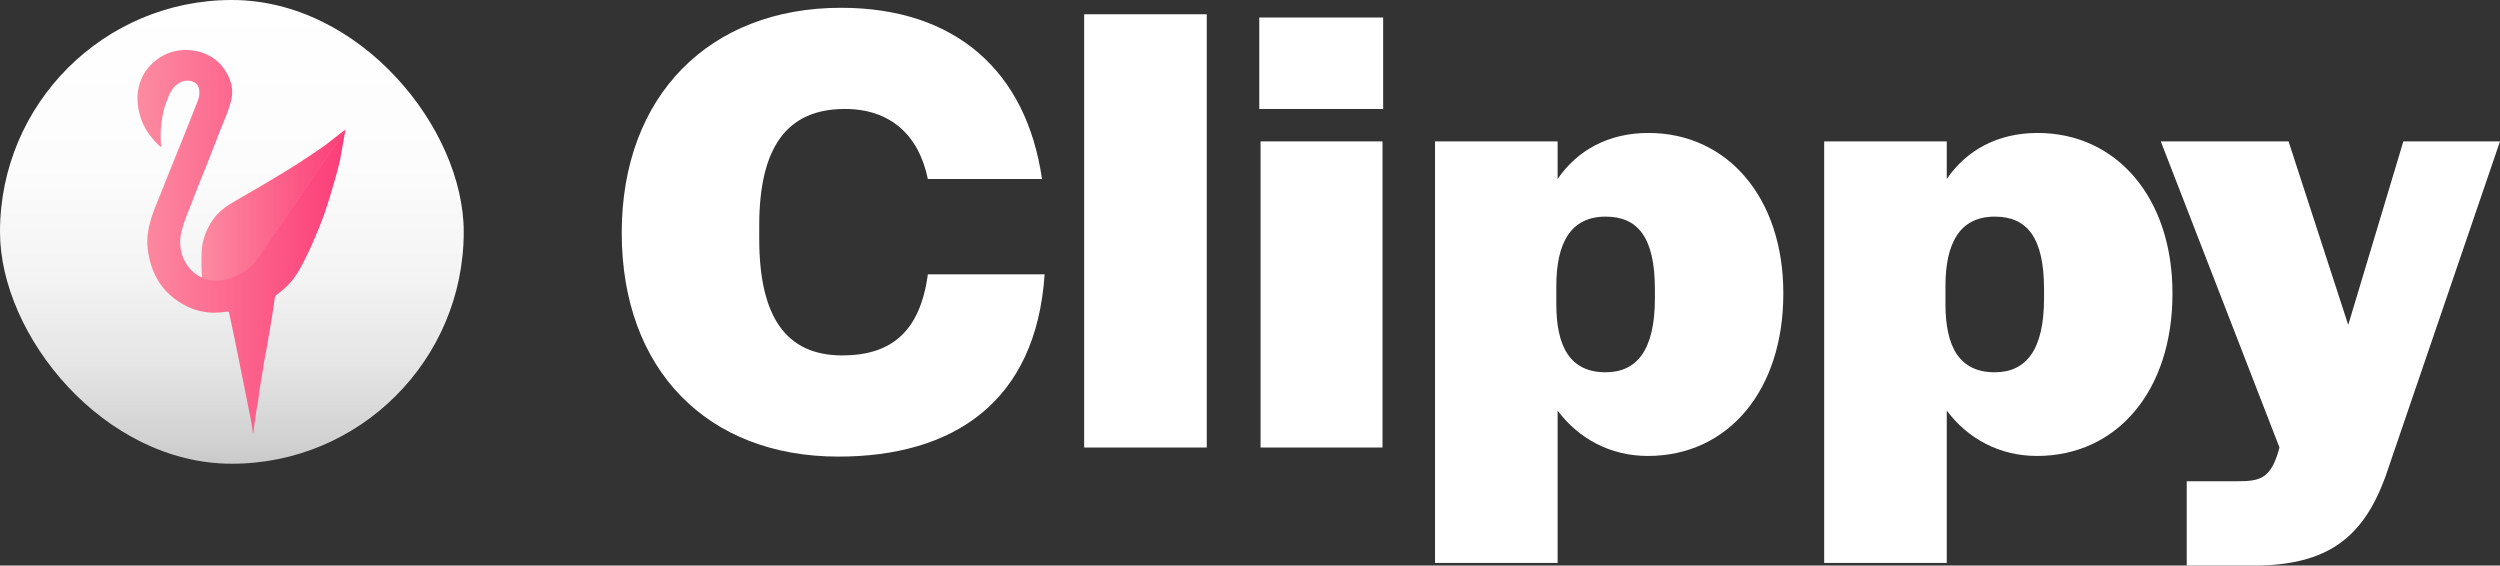 <svg id="Layer_1" data-name="Layer 1" xmlns="http://www.w3.org/2000/svg" xmlns:xlink="http://www.w3.org/1999/xlink" width="3854.592" height="871.999" viewBox="0 0 3854.592 871.999">
  <rect x="0" y="0" width="3854.592" height="871.999" fill="#333333" stroke="none"/>
  <defs>
    <style>
      .cls-1 {
        fill: url(#linear-gradient);
      }

      .cls-2 {
        fill: #fff;
      }

      .cls-3 {
        fill: url(#linear-gradient-2);
      }

      .cls-4 {
        fill: url(#linear-gradient-3);
      }

      .cls-5 {
        fill: #ff1717;
      }
    </style>
    <linearGradient id="linear-gradient" x1="357.5" y1="1.814" x2="357.5" y2="1040.463" gradientUnits="userSpaceOnUse">
      <stop offset="0" stop-color="#fff"/>
      <stop offset="0.246" stop-color="#fcfcfc"/>
      <stop offset="0.405" stop-color="#f4f4f4"/>
      <stop offset="0.539" stop-color="#e5e5e5"/>
      <stop offset="0.659" stop-color="#d0d0d0"/>
      <stop offset="0.771" stop-color="#b5b5b5"/>
      <stop offset="0.875" stop-color="#939393"/>
      <stop offset="0.973" stop-color="#6c6c6c"/>
      <stop offset="1" stop-color="#606060"/>
    </linearGradient>
    <linearGradient id="linear-gradient-2" x1="310.61" y1="316.441" x2="532.775" y2="316.441" gradientUnits="userSpaceOnUse">
      <stop offset="0" stop-color="#fc8ba1"/>
      <stop offset="1" stop-color="#fc3d78"/>
    </linearGradient>
    <linearGradient id="linear-gradient-3" x1="211.998" y1="372.872" x2="532.775" y2="372.872" xlink:href="#linear-gradient-2"/>
  </defs>
  <g>
    <rect class="cls-1" width="715" height="715" rx="357.5"/>
    <g>
      <path class="cls-2" d="M958.608,358.999c0-212,136-347,338-347,177,0,286,98,310,264h-176c-14-68-58-108-128-108-90,0-132,60-132,180v20c0,120,41,180,128,180,75,0,120-36,132-125h180c-13,197-141,281-318,281C1090.608,703.999,958.608,569.999,958.608,358.999Z"/>
      <path class="cls-2" d="M1671.602,21.999h189v668h-189Z"/>
      <path class="cls-2" d="M1941.596,26.999h191v141h-191Zm2,191h188v472h-188Z"/>
      <path class="cls-2" d="M2212.589,217.999h189v58c30-44,78-71,140-71,122,0,208,100,208,247v1c0,149-85,250-209,250-58,0-107-27-139-70v235h-189Zm339,242v-14c0-81-27-112-76-112-54,0-76,41-76,107v28c0,65,21,105,76,105C2523.589,573.999,2551.589,539.999,2551.589,459.999Z"/>
      <path class="cls-2" d="M2812.585,217.999h189v58c30-44,78-71,140-71,122,0,208,100,208,247v1c0,149-85,250-209,250-58,0-107-27-139-70v235h-189Zm339,242v-14c0-81-27-112-76-112-54,0-76,41-76,107v28c0,65,21,105,76,105C3123.585,573.999,3151.585,539.999,3151.585,459.999Z"/>
      <path class="cls-2" d="M3371.592,741.999h77c36,0,53-3,66-52l-183-472h197l92,283,85-283h149l-177,518c-34,92-88,136-203,136h-103Z"/>
    </g>
    <g>
      <path class="cls-3" d="M319.063,431.968a39.709,39.709,0,0,0,3.946.82c1.327.209,2.664.359,4.001.465q3.339.265,6.599.223a75.936,75.936,0,0,0,34.78-9.205q3.765-1.979,7.425-4.326,2.372-1.518,4.651-3.177c1.166-.848,2.314-1.719,3.43-2.624,1.492-1.212,2.938-2.472,4.307-3.801q1.118-1.086,2.172-2.226a48.675,48.675,0,0,0,3.911-4.807c.118-.167.231-.336.349-.503q2.183-3.086,4.312-6.21,2.222-3.257,4.392-6.552l96.107-140.81q.9-1.214,1.798-2.429.871-1.184,1.734-2.374c.93-1.276,1.861-2.552,2.781-3.836l.002-.002.002.01.171-.254.042-.059q3.457-4.832,6.787-9.748c.289-.427.582-.852.87-1.279q1.545-2.296,3.054-4.616.416-.639.83-1.279,1.574-2.432,3.112-4.888l12.149-19.08L502.661,223.008q-15.627,10.959-31.55,21.498c-21.128,13.987-42.861,26.971-64.635,39.892-16.317,9.682-32.882,18.949-49.15,28.712-12.734,7.643-23.962,16.918-31.881,29.924-8.835,14.511-14.238,29.901-14.656,46.971a368.225,368.225,0,0,0,.758,38.896,28.729,28.729,0,0,0,5.579,2.495Q318.087,431.711,319.063,431.968Z"/>
      <path class="cls-4" d="M520.627,217.48q-1.534,2.459-3.112,4.888-.414.64-.83,1.279-1.513,2.317-3.054,4.616c-.288.428-.581.853-.87,1.279q-3.332,4.916-6.787,9.748l-.042.059-.171.254-.002-.01-.002.002c-.92,1.284-1.85,2.559-2.781,3.836q-.865,1.188-1.734,2.375-.895,1.217-1.798,2.429l-96.107,140.81q-2.175,3.291-4.392,6.552-2.127,3.125-4.312,6.21c-.118.167-.231.337-.349.503a48.686,48.686,0,0,1-3.911,4.807q-1.052,1.141-2.172,2.226c-1.37,1.329-2.815,2.589-4.307,3.801-1.115.906-2.263,1.777-3.43,2.624q-2.277,1.656-4.651,3.177-3.662,2.342-7.425,4.326a75.936,75.936,0,0,1-34.78,9.205q-3.261.039-6.599-.223c-1.337-.106-2.674-.256-4.001-.465a39.767,39.767,0,0,1-3.946-.82q-.975-.257-1.935-.571a28.724,28.724,0,0,1-5.58-2.495,29.241,29.241,0,0,1-2.95-1.182c-24.744-13.059-34.649-41.809-29.466-66.269,4.109-19.387,12.632-37.264,19.522-55.684,6.318-16.893,13.369-33.51,19.997-50.288q9.493-24.032,18.764-48.151c1.423-3.723,2.915-7.422,4.424-11.117,5.142-12.59,10.486-25.114,14.03-38.232q.381-1.409.701-2.81a53.201,53.201,0,0,0-1.203-28.586l-.048-.144a75.407,75.407,0,0,0-14.811-25.494,60.374,60.374,0,0,0-5.214-5.303l-.06-.053a71.639,71.639,0,0,0-35.732-16.44A77.745,77.745,0,0,0,262.89,80.769c-1.88.615-3.719,1.317-5.527,2.082-.166.07-.336.132-.501.204-.043.017-.085.036-.127.053a46.023,46.023,0,0,0-4.417,2.123,76.326,76.326,0,0,0-24.002,19.737c-.024.027-.049.054-.072.081q-.579.668-1.136,1.34a54.991,54.991,0,0,0-8.968,15.364c-5.035,11.312-6.925,23.659-5.853,36.882,2.206,27.198,14.781,49.295,34.859,67.378a.855.855,0,0,0,1.306.089,19.927,19.927,0,0,0-.009-2.013,148.101,148.101,0,0,1,.793-36.098c1.366-9.344,2.901-18.661,6.163-27.536,4.248-11.559,7.893-23.488,18.845-31.129,6.215-4.336,12.885-5.956,20.091-4.288,6.668,1.543,11.37,5.601,12.62,12.773a31.47,31.47,0,0,1-1.833,17.046q-11.579,29.669-23.424,59.235c-10.908,27.255-22.091,54.403-32.817,81.73-6.371,16.231-13.807,32.095-18.028,49.117-2.998,12.09-4.668,24.349-3.289,36.805,1.738,15.684,5.4,30.848,12.94,44.9a102.254,102.254,0,0,0,14.321,20.919,111.925,111.925,0,0,0,32.326,24.191c19.962,10.199,40.855,12.269,62.572,8.718,2.64-.432,3.206.11,3.68,2.417,2.989,14.552,6.19,29.06,9.143,43.619q9.655,47.583,19.119,95.204c2.594,13.055,5.683,26.019,7.372,39.249.31,2.429.144,4.996,1.357,7.702,1.467-10.852,2.757-21.259,4.309-31.625,1.45-9.684,3.666-19.279,4.62-29.004.681-6.94,2.131-13.74,3.086-20.608.919-6.614,2.516-13.239,3.361-19.873,1.145-8.98,3.018-17.838,4.632-26.694,1.96-10.755,3.727-21.554,5.623-32.32,2.899-16.46,5.303-33.01,7.783-49.541a7.069,7.069,0,0,1,3.139-4.794c4.627-3.644,9.33-7.232,13.647-11.226,13.846-12.81,22.593-29.104,30.852-45.729,9.461-19.044,17.604-38.658,25.289-58.459,3.025-7.794,5.643-15.751,8.228-23.71,2.407-7.411,6.112-19.609,8.259-27.099,3.121-10.886,6.373-21.745,9.078-32.736.794-3.224,1.532-6.46,2.248-9.701l8.224-46.144Z"/>
      <path class="cls-5" d="M402.48,404.632c.229-.218.368-.349.368-.349C402.172,404.816,402.125,404.882,402.48,404.632Z"/>
    </g>
  </g>
</svg>
